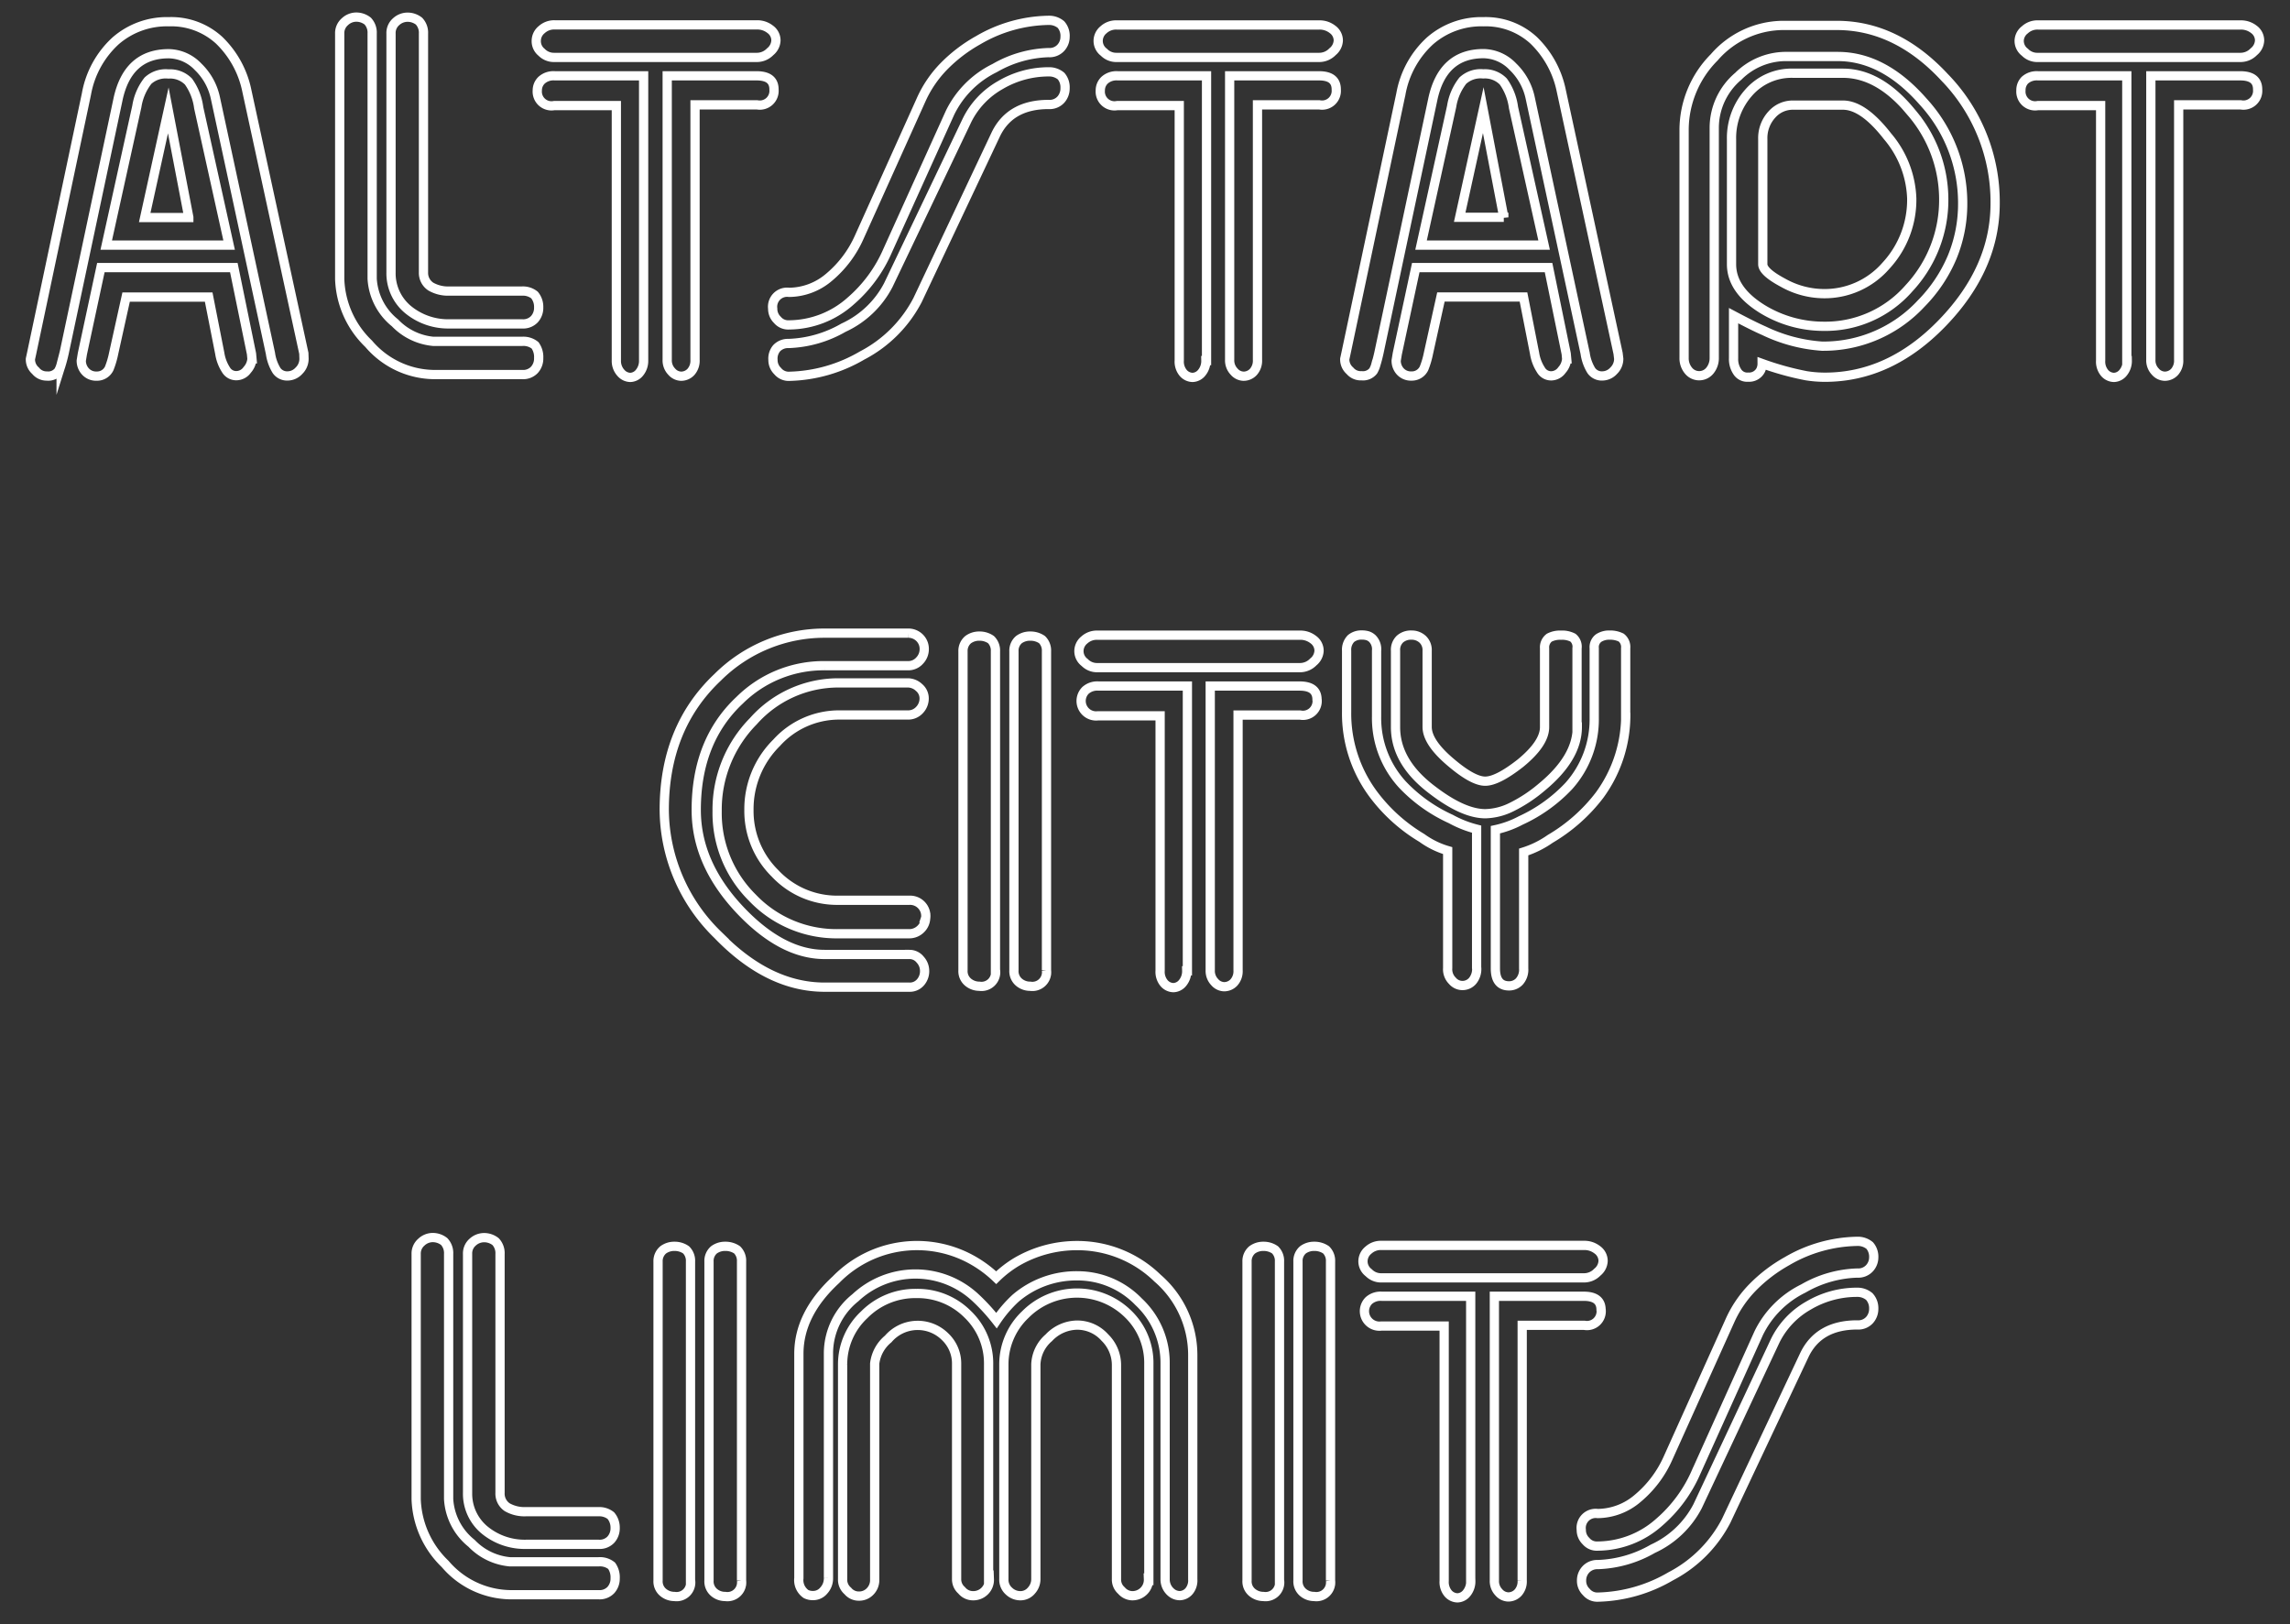 <svg id="Artwork" xmlns="http://www.w3.org/2000/svg" viewBox="0 0 247.67 175.67">
  <rect x="0" y="0" width="247.67" height="175.67" fill="#333333" stroke="none"/>
  <title>acl</title>
  <g>
    <path d="M32.88,38.81a1.79,1.79,0,0,1-.55,1.29,1.67,1.67,0,0,1-1.2.56,1.39,1.39,0,0,1-1.21-.57,4.79,4.79,0,0,1-.67-1.87L23.3,10.62a6.58,6.58,0,0,0-1.88-3.4,4.47,4.47,0,0,0-3.17-1.41q-4.46,0-5.5,5L6.93,38.22q-0.16.71-.32,1.22a2.83,2.83,0,0,1-.29.71,1.41,1.41,0,0,1-1.26.52,1.52,1.52,0,0,1-1.21-.57,1.61,1.61,0,0,1-.56-1.28l0.13-.6L9.35,10.16a10.21,10.21,0,0,1,3.14-5.73,8.43,8.43,0,0,1,5.77-2.08,7.67,7.67,0,0,1,5.44,2,10.52,10.52,0,0,1,3,5.48l6.16,28.38Zm-5.63,0A2,2,0,0,1,26.74,40a1.45,1.45,0,0,1-1.13.63A1.28,1.28,0,0,1,24.44,40a4.55,4.55,0,0,1-.67-1.77l-1.2-6.1H13.64l-1.35,6.1a9.28,9.28,0,0,1-.48,1.62,1.46,1.46,0,0,1-1.36.83,1.56,1.56,0,0,1-1.2-.49A1.71,1.71,0,0,1,8.79,39l0.12-.74,2-9.32H25.29l1.91,9.32Zm-2.47-12.3H11.49l3.31-15A6,6,0,0,1,16,8.73,2.83,2.83,0,0,1,18.21,8a2.78,2.78,0,0,1,2.18.83,6.21,6.21,0,0,1,1.1,2.82Zm-4.36-3L18.2,11.94,15.65,23.53h4.77Z" fill="transparent" class="fill" stroke="#fff" stroke-miterlimit="10"/>
    <path d="M58.26,38.71A1.82,1.82,0,0,1,57.8,40a1.67,1.67,0,0,1-1.32.51H46.87a9.42,9.42,0,0,1-7-3.33,10.16,10.16,0,0,1-3.13-7V3.63a1.62,1.62,0,0,1,.56-1.28,1.8,1.8,0,0,1,1.21-.5,2,2,0,0,1,1.26.43,1.82,1.82,0,0,1,.48,1.34V30.14a6.61,6.61,0,0,0,2.47,4.78,6.57,6.57,0,0,0,4.14,2h9.61a2,2,0,0,1,1.4.43A2.16,2.16,0,0,1,58.26,38.71Zm0-5.45a1.82,1.82,0,0,1-.46,1.26,1.67,1.67,0,0,1-1.32.51H48.61a6.82,6.82,0,0,1-4.32-1.42,5.09,5.09,0,0,1-2-4.14V3.63a1.61,1.61,0,0,1,.56-1.29,1.83,1.83,0,0,1,1.21-.48,2,2,0,0,1,1.26.43,1.82,1.82,0,0,1,.48,1.34V29.47A1.77,1.77,0,0,0,46.6,31a3.77,3.77,0,0,0,2,.48h7.87a2,2,0,0,1,1.34.43A2,2,0,0,1,58.26,33.25Z" fill="transparent" class="fill" stroke="#fff" stroke-miterlimit="10"/>
    <path d="M83.92,4.38a1.64,1.64,0,0,1-.62,1.21,2,2,0,0,1-1.42.62H59.94a1.86,1.86,0,0,1-1.37-.56A1.53,1.53,0,0,1,58,4.38a1.55,1.55,0,0,1,.58-1.17,2,2,0,0,1,1.41-.52H81.88a2.25,2.25,0,0,1,1.42.48A1.48,1.48,0,0,1,83.92,4.38ZM69.61,39a2,2,0,0,1-.44,1.3,1.33,1.33,0,0,1-1,.52,1.38,1.38,0,0,1-1-.47A1.91,1.91,0,0,1,66.66,39V11.42H59.94a1.54,1.54,0,0,1-1.83-1.64,1.52,1.52,0,0,1,.47-1.11A1.91,1.91,0,0,1,60,8.2h9.61V39Zm14.1-29.3a1.54,1.54,0,0,1-1.83,1.64H75.17V38.92a1.82,1.82,0,0,1-.44,1.3,1.44,1.44,0,0,1-1.09.47,1.4,1.4,0,0,1-1-.5,1.75,1.75,0,0,1-.48-1.28V8.2h9.67Q83.71,8.2,83.71,9.67Z" fill="transparent" class="fill" stroke="#fff" stroke-miterlimit="10"/>
    <path d="M115.19,4a1.73,1.73,0,0,1-.46,1.17,1.65,1.65,0,0,1-1.32.52,12.34,12.34,0,0,0-5.83,1.67,10.51,10.51,0,0,0-4.83,4.83L96,27.11a15.14,15.14,0,0,1-4,5.45,10.08,10.08,0,0,1-6.66,2.58,1.52,1.52,0,0,1-1.26-.54,1.65,1.65,0,0,1-.51-1.21,1.57,1.57,0,0,1,1.77-1.77A6.74,6.74,0,0,0,89.65,30a12,12,0,0,0,3.28-4.35l6.69-14.85a12.43,12.43,0,0,1,2.44-3.6,16.42,16.42,0,0,1,3.73-2.85,15.49,15.49,0,0,1,7.62-2.15,2,2,0,0,1,1.34.46A1.85,1.85,0,0,1,115.19,4Zm0,5.56a1.8,1.8,0,0,1-.46,1.22,1.65,1.65,0,0,1-1.32.52q-4.16,0-5.72,3.25L99.24,32.45a14.08,14.08,0,0,1-6,6,16.31,16.31,0,0,1-7.87,2.25,1.53,1.53,0,0,1-1.26-.56,1.65,1.65,0,0,1-.51-1.21A1.73,1.73,0,0,1,84,37.66a1.69,1.69,0,0,1,1.29-.51,12.72,12.72,0,0,0,5.94-1.71,10.27,10.27,0,0,0,4.84-4.6L104.59,13a8.89,8.89,0,0,1,3.62-3.81,10.27,10.27,0,0,1,5.21-1.42,2,2,0,0,1,1.34.46A1.85,1.85,0,0,1,115.19,9.51Z" fill="transparent" class="fill" stroke="#fff" stroke-miterlimit="10"/>
    <path d="M144.74,4.38a1.64,1.64,0,0,1-.62,1.21,2,2,0,0,1-1.42.62H120.76a1.86,1.86,0,0,1-1.37-.56,1.53,1.53,0,0,1-.62-1.26,1.55,1.55,0,0,1,.58-1.17,2,2,0,0,1,1.41-.52H142.7a2.25,2.25,0,0,1,1.42.48A1.48,1.48,0,0,1,144.74,4.38ZM130.42,39a2,2,0,0,1-.44,1.3,1.33,1.33,0,0,1-1,.52,1.38,1.38,0,0,1-1-.47,1.91,1.91,0,0,1-.44-1.36V11.42h-6.71a1.54,1.54,0,0,1-1.83-1.64,1.52,1.52,0,0,1,.47-1.11,1.91,1.91,0,0,1,1.41-.47h9.61V39Zm14.1-29.3a1.54,1.54,0,0,1-1.83,1.64H136V38.92a1.82,1.82,0,0,1-.44,1.3,1.44,1.44,0,0,1-1.09.47,1.4,1.4,0,0,1-1-.5,1.75,1.75,0,0,1-.48-1.28V8.2h9.67Q144.52,8.2,144.52,9.67Z" fill="transparent" class="fill" stroke="#fff" stroke-miterlimit="10"/>
    <path d="M175.07,38.81a1.79,1.79,0,0,1-.55,1.29,1.67,1.67,0,0,1-1.2.56,1.39,1.39,0,0,1-1.21-.57,4.79,4.79,0,0,1-.67-1.87l-5.94-27.61a6.58,6.58,0,0,0-1.88-3.4,4.47,4.47,0,0,0-3.17-1.41q-4.46,0-5.5,5l-5.82,27.39q-0.16.71-.32,1.22a2.83,2.83,0,0,1-.29.71,1.41,1.41,0,0,1-1.26.52A1.52,1.52,0,0,1,146,40.1a1.61,1.61,0,0,1-.56-1.28l0.13-.6,5.94-28.06a10.21,10.21,0,0,1,3.14-5.73,8.43,8.43,0,0,1,5.77-2.08,7.67,7.67,0,0,1,5.44,2,10.52,10.52,0,0,1,3,5.48L175,38.22Zm-5.63,0a2,2,0,0,1-.51,1.21,1.45,1.45,0,0,1-1.13.63,1.28,1.28,0,0,1-1.16-.66,4.55,4.55,0,0,1-.67-1.77l-1.2-6.1h-8.93l-1.35,6.1a9.28,9.28,0,0,1-.48,1.62,1.46,1.46,0,0,1-1.36.83,1.56,1.56,0,0,1-1.2-.49A1.71,1.71,0,0,1,151,39l0.12-.74,2-9.32h14.36l1.91,9.32ZM167,26.51H153.69l3.31-15a6,6,0,0,1,1.21-2.79,2.83,2.83,0,0,1,2.2-.73,2.78,2.78,0,0,1,2.18.83,6.21,6.21,0,0,1,1.1,2.82Zm-4.36-3-2.22-11.6-2.55,11.59h4.77Z" fill="transparent" class="fill" stroke="#fff" stroke-miterlimit="10"/>
    <path d="M215.78,22q0,7-5.68,12.9T197.36,40.8a13.09,13.09,0,0,1-2-.16,31.48,31.48,0,0,1-4.78-1.32,1.65,1.65,0,0,1-.16.72,1.4,1.4,0,0,1-1.34.75,1.27,1.27,0,0,1-1.21-.62,2.43,2.43,0,0,1-.38-1.42V34.14q2.15,1.14,3.3,1.64a17.2,17.2,0,0,0,6.26,1.66,14.39,14.39,0,0,0,10.74-4.62,16,16,0,0,0,3.34-5A15.09,15.09,0,0,0,212.27,22,16.21,16.21,0,0,0,208,11q-4.28-4.89-9.25-4.89H193A7.32,7.32,0,0,0,188,8.25a7.31,7.31,0,0,0-2.6,5.59V38.71a2.12,2.12,0,0,1-.46,1.36,1.49,1.49,0,0,1-2.34,0,2.09,2.09,0,0,1-.46-1.38V14.08a11.15,11.15,0,0,1,3.26-7.88,9.93,9.93,0,0,1,7.37-3.45h5.88q6.45,0,11.66,5.61A19.33,19.33,0,0,1,215.78,22Zm-5.56-.56a14,14,0,0,1-3.75,9.73,12,12,0,0,1-9.23,4.12,12.72,12.72,0,0,1-6.61-1.85q-3.36-2.07-3.36-4.86V15.07A7.38,7.38,0,0,1,189.14,10a6.14,6.14,0,0,1,4.81-2.08h5.37q3.95,0,7.43,4.28A14.4,14.4,0,0,1,210.22,21.44Zm-3.46,0a10.93,10.93,0,0,0-2.62-6.7q-2.62-3.37-4.82-3.37h-5.37a3,3,0,0,0-2.3,1,3.77,3.77,0,0,0-1,2.7V28.58q0,0.83,2.19,2a9.11,9.11,0,0,0,4.36,1.18,8.77,8.77,0,0,0,6.75-3A10.49,10.49,0,0,0,206.76,21.44Z" fill="transparent" class="fill" stroke="#fff" stroke-miterlimit="10"/>
    <path d="M244.38,4.38a1.64,1.64,0,0,1-.62,1.21,2,2,0,0,1-1.42.62H220.4A1.86,1.86,0,0,1,219,5.65a1.53,1.53,0,0,1-.62-1.26A1.55,1.55,0,0,1,219,3.22a2,2,0,0,1,1.41-.52h21.94a2.25,2.25,0,0,1,1.42.48A1.48,1.48,0,0,1,244.38,4.38ZM230.07,39a2,2,0,0,1-.44,1.3,1.33,1.33,0,0,1-1,.52,1.38,1.38,0,0,1-1-.47,1.91,1.91,0,0,1-.44-1.36V11.42H220.4a1.54,1.54,0,0,1-1.83-1.64A1.52,1.52,0,0,1,219,8.67a1.91,1.91,0,0,1,1.41-.47h9.61V39Zm14.1-29.3a1.54,1.54,0,0,1-1.83,1.64h-6.71V38.92a1.82,1.82,0,0,1-.44,1.3,1.44,1.44,0,0,1-1.09.47,1.4,1.4,0,0,1-1-.5,1.75,1.75,0,0,1-.48-1.28V8.2h9.67Q244.17,8.2,244.17,9.67Z" fill="transparent" class="fill" stroke="#fff" stroke-miterlimit="10"/>
  </g>
  <g>
    <path d="M100,105a1.82,1.82,0,0,1-.46,1.26,1.51,1.51,0,0,1-1.18.51H89.19q-6.1,0-11.57-5.67A19,19,0,0,1,71.84,87.6q0-8.89,5.77-14.34a16.36,16.36,0,0,1,11.57-4.78h9a1.73,1.73,0,0,1,1.28.5,1.69,1.69,0,0,1,.5,1.25,1.78,1.78,0,0,1-.5,1.22,1.64,1.64,0,0,1-1.28.55h-9A12.89,12.89,0,0,0,80,75.73q-4.7,4.4-4.7,11.87,0,5.85,4.81,10.9,4.51,4.73,9.08,4.73h9.18a1.47,1.47,0,0,1,1.15.56A1.8,1.8,0,0,1,100,105Zm0.11-5.72a1.7,1.7,0,0,1-.48,1.15,1.75,1.75,0,0,1-1.26.56H90.67a12.55,12.55,0,0,1-9.28-3.88,12.88,12.88,0,0,1-3.83-9.39A13.61,13.61,0,0,1,81.48,78a12.27,12.27,0,0,1,9.18-4.14h7.52a1.78,1.78,0,0,1,1.22.5,1.53,1.53,0,0,1,.55,1.17,1.8,1.8,0,0,1-.5,1.26,1.66,1.66,0,0,1-1.28.54H90.67a9.11,9.11,0,0,0-6.67,3,10.09,10.09,0,0,0-3,7.29,9.47,9.47,0,0,0,2.83,6.85,9.18,9.18,0,0,0,6.81,2.9h7.71A1.7,1.7,0,0,1,100.12,99.25Z" fill="transparent" class="fill" stroke="#fff" stroke-miterlimit="10"/>
    <path d="M107.67,104.95a1.53,1.53,0,0,1-1.75,1.72,1.9,1.9,0,0,1-1.22-.44,1.54,1.54,0,0,1-.55-1.28V70.44a1.58,1.58,0,0,1,.56-1.26,2,2,0,0,1,1.21-.38,2.14,2.14,0,0,1,1.26.38,1.65,1.65,0,0,1,.48,1.26v34.51Zm5.51,0a1.54,1.54,0,0,1-1.77,1.72,1.85,1.85,0,0,1-1.21-.44,1.56,1.56,0,0,1-.54-1.28V70.44a1.57,1.57,0,0,1,.54-1.26,2,2,0,0,1,1.21-.38,2.19,2.19,0,0,1,1.29.38,1.65,1.65,0,0,1,.48,1.26v34.51Z" fill="transparent" class="fill" stroke="#fff" stroke-miterlimit="10"/>
    <path d="M142.66,70.38a1.64,1.64,0,0,1-.62,1.21,2,2,0,0,1-1.42.62H118.68a1.86,1.86,0,0,1-1.37-.56,1.53,1.53,0,0,1-.62-1.26,1.55,1.55,0,0,1,.58-1.17,2,2,0,0,1,1.41-.52h21.94a2.25,2.25,0,0,1,1.42.48A1.48,1.48,0,0,1,142.66,70.38ZM128.35,105a2,2,0,0,1-.44,1.3,1.33,1.33,0,0,1-1,.52,1.38,1.38,0,0,1-1-.47,1.91,1.91,0,0,1-.44-1.36V77.42h-6.71a1.62,1.62,0,0,1-1.36-2.75,1.91,1.91,0,0,1,1.41-.47h9.61V105Zm14.1-29.3a1.54,1.54,0,0,1-1.83,1.64H133.9v27.61a1.82,1.82,0,0,1-.44,1.3,1.44,1.44,0,0,1-1.09.47,1.4,1.4,0,0,1-1-.5,1.75,1.75,0,0,1-.48-1.28V74.2h9.67Q142.44,74.2,142.44,75.67Z" fill="transparent" class="fill" stroke="#fff" stroke-miterlimit="10"/>
    <path d="M159.71,104.71a2,2,0,0,1-.44,1.37,1.43,1.43,0,0,1-2.19,0,1.74,1.74,0,0,1-.51-1.37V92a9.08,9.08,0,0,1-2.79-1.37,18.17,18.17,0,0,1-5.29-4.78A14.63,14.63,0,0,1,145.64,77V70.38a1.72,1.72,0,0,1,.48-1.32,1.76,1.76,0,0,1,1.15-.38,2.26,2.26,0,0,1,.64.08,1.36,1.36,0,0,1,.51.3,1.63,1.63,0,0,1,.46,1.32v7.14a10.63,10.63,0,0,0,2.79,7.33,16.73,16.73,0,0,0,5.24,3.73,11.76,11.76,0,0,0,2.79,1.1v15Zm10.88-26.08q0,3.33-3.84,6.5a15.82,15.82,0,0,1-3.25,2.15,6.7,6.7,0,0,1-2.85.73q-2.39,0-5.72-2.55-4-3-4-6.82V70.38a1.6,1.6,0,0,1,.48-1.26,1.79,1.79,0,0,1,1.24-.43,1.74,1.74,0,0,1,1.2.44,1.59,1.59,0,0,1,.5,1.25v8.24q0,1.69,2.6,3.87,2.36,2,3.68,2t3.79-1.93q2.63-2.15,2.63-3.92V70.12a1.3,1.3,0,0,1,.51-1.15,2.5,2.5,0,0,1,1.26-.27,2.55,2.55,0,0,1,1.3.27,1.26,1.26,0,0,1,.44,1.15v8.51Zm5.24-1.53A14.67,14.67,0,0,1,173,86a18.5,18.5,0,0,1-5.34,4.73,10.45,10.45,0,0,1-2.87,1.42v12.6a1.92,1.92,0,0,1-.47,1.41,1.52,1.52,0,0,1-1.11.47q-1.48,0-1.48-1.89v-15a10.53,10.53,0,0,0,2.74-1A16.64,16.64,0,0,0,169.68,85a10.8,10.8,0,0,0,2.74-7.34V70.11a1.22,1.22,0,0,1,.48-1.1,2.09,2.09,0,0,1,1.18-.32,2.69,2.69,0,0,1,1.26.27,1.29,1.29,0,0,1,.48,1.15v7Z" fill="transparent" class="fill" stroke="#fff" stroke-miterlimit="10"/>
  </g>
  <g>
    <path d="M66.53,170.71a1.82,1.82,0,0,1-.46,1.26,1.67,1.67,0,0,1-1.32.51H55.14a9.42,9.42,0,0,1-7-3.33,10.16,10.16,0,0,1-3.13-7V135.63a1.62,1.62,0,0,1,.56-1.28,1.8,1.8,0,0,1,1.21-.5,2,2,0,0,1,1.26.43,1.82,1.82,0,0,1,.48,1.34v26.51A6.61,6.61,0,0,0,51,166.92a6.57,6.57,0,0,0,4.14,2h9.61a2,2,0,0,1,1.4.43A2.16,2.16,0,0,1,66.53,170.71Zm0-5.45a1.82,1.82,0,0,1-.46,1.26,1.67,1.67,0,0,1-1.32.51H56.89a6.82,6.82,0,0,1-4.32-1.42,5.09,5.09,0,0,1-2-4.14V135.63a1.61,1.61,0,0,1,.56-1.29,1.83,1.83,0,0,1,1.21-.48,2,2,0,0,1,1.26.43,1.82,1.82,0,0,1,.48,1.34v25.83a1.77,1.77,0,0,0,.78,1.56,3.77,3.77,0,0,0,2,.48h7.87a2,2,0,0,1,1.34.43A2,2,0,0,1,66.53,165.25Z" fill="transparent" class="fill" stroke="#fff" stroke-miterlimit="10"/>
    <path d="M74.69,170.95a1.53,1.53,0,0,1-1.75,1.72,1.9,1.9,0,0,1-1.22-.44,1.54,1.54,0,0,1-.55-1.28V136.44a1.58,1.58,0,0,1,.56-1.26,2,2,0,0,1,1.21-.38,2.14,2.14,0,0,1,1.26.38,1.65,1.65,0,0,1,.48,1.26v34.51Zm5.51,0a1.54,1.54,0,0,1-1.77,1.72,1.85,1.85,0,0,1-1.21-.44,1.56,1.56,0,0,1-.54-1.28V136.44a1.57,1.57,0,0,1,.54-1.26,2,2,0,0,1,1.21-.38,2.19,2.19,0,0,1,1.29.38,1.65,1.65,0,0,1,.48,1.26v34.51Z" fill="transparent" class="fill" stroke="#fff" stroke-miterlimit="10"/>
    <path d="M129,170.81a1.81,1.81,0,0,1-.38,1.26,1.37,1.37,0,0,1-1,.51,1.45,1.45,0,0,1-.78-0.22,1.83,1.83,0,0,1-.83-1.56v-23.4a9,9,0,0,0-2.86-6.6,9.19,9.19,0,0,0-6.65-2.81,10.1,10.1,0,0,0-6.66,2.42,13.64,13.64,0,0,0-2.07,2.42,21.21,21.21,0,0,0-2.26-2.47,9.51,9.51,0,0,0-13,0,7.72,7.72,0,0,0-2.91,5.93v24.4a1.92,1.92,0,0,1-.5,1.33,1.48,1.48,0,0,1-1.11.55,1.68,1.68,0,0,1-.81-0.16,1.82,1.82,0,0,1-.78-1.72V146.42q0-4.3,4-8a12.24,12.24,0,0,1,15-2,12.75,12.75,0,0,1,2.34,1.77,11.91,11.91,0,0,1,2.23-1.72,12.92,12.92,0,0,1,6.55-1.75,12.43,12.43,0,0,1,8.67,3.52,11,11,0,0,1,3.81,8.31v24.34Zm-22,0a1.7,1.7,0,0,1-.51,1.28,1.74,1.74,0,0,1-1.26.5A1.58,1.58,0,0,1,104,172a1.56,1.56,0,0,1-.54-1.21V147.56a4,4,0,0,0-1.26-3,4.2,4.2,0,0,0-6.14.26,4.06,4.06,0,0,0-1.46,2.67v23.36a1.73,1.73,0,0,1-.5,1.28,1.63,1.63,0,0,1-1.2.5,1.53,1.53,0,0,1-1.21-.56,1.58,1.58,0,0,1-.56-1.26v-23.2a7.34,7.34,0,0,1,2.34-5.41,7.75,7.75,0,0,1,5.64-2.3,7.63,7.63,0,0,1,5.53,2.23,7.36,7.36,0,0,1,2.28,5.48v23.26Zm17.21,0a1.7,1.7,0,0,1-.51,1.28,1.74,1.74,0,0,1-1.26.5,1.58,1.58,0,0,1-1.15-.56,1.56,1.56,0,0,1-.54-1.21V147.56a4.17,4.17,0,0,0-1.26-2.9,4,4,0,0,0-3-1.34,4.3,4.3,0,0,0-3.06,1.37,4,4,0,0,0-1.4,2.87v23.26a1.83,1.83,0,0,1-.48,1.21,1.53,1.53,0,0,1-1.21.56,1.78,1.78,0,0,1-1.22-.5,1.64,1.64,0,0,1-.55-1.28V147.56a7.42,7.42,0,0,1,2.31-5.37,7.88,7.88,0,0,1,11.09-.11,7.36,7.36,0,0,1,2.28,5.48v23.26Z" fill="transparent" class="fill" stroke="#fff" stroke-miterlimit="10"/>
    <path d="M138.39,170.95a1.53,1.53,0,0,1-1.75,1.72,1.9,1.9,0,0,1-1.22-.44,1.54,1.54,0,0,1-.55-1.28V136.44a1.58,1.58,0,0,1,.56-1.26,2,2,0,0,1,1.21-.38,2.14,2.14,0,0,1,1.26.38,1.65,1.65,0,0,1,.48,1.26v34.51Zm5.51,0a1.54,1.54,0,0,1-1.77,1.72,1.85,1.85,0,0,1-1.21-.44,1.56,1.56,0,0,1-.54-1.28V136.44a1.57,1.57,0,0,1,.54-1.26,2,2,0,0,1,1.21-.38,2.19,2.19,0,0,1,1.29.38,1.65,1.65,0,0,1,.48,1.26v34.51Z" fill="transparent" class="fill" stroke="#fff" stroke-miterlimit="10"/>
    <path d="M173.38,136.38a1.64,1.64,0,0,1-.62,1.21,2,2,0,0,1-1.42.62H149.4a1.86,1.86,0,0,1-1.37-.56,1.53,1.53,0,0,1-.62-1.26,1.55,1.55,0,0,1,.58-1.17,2,2,0,0,1,1.41-.52h21.94a2.25,2.25,0,0,1,1.42.48A1.48,1.48,0,0,1,173.38,136.38ZM159.07,171a2,2,0,0,1-.44,1.3,1.33,1.33,0,0,1-1,.52,1.38,1.38,0,0,1-1-.47,1.91,1.91,0,0,1-.44-1.36V143.42H149.4a1.62,1.62,0,0,1-1.36-2.75,1.91,1.91,0,0,1,1.41-.47h9.61V171Zm14.1-29.3a1.54,1.54,0,0,1-1.83,1.64h-6.71v27.61a1.82,1.82,0,0,1-.44,1.3,1.44,1.44,0,0,1-1.09.47,1.4,1.4,0,0,1-1-.5,1.75,1.75,0,0,1-.48-1.28V140.2h9.67Q173.16,140.2,173.16,141.67Z" fill="transparent" class="fill" stroke="#fff" stroke-miterlimit="10"/>
    <path d="M202.65,136a1.73,1.73,0,0,1-.46,1.17,1.65,1.65,0,0,1-1.32.52,12.34,12.34,0,0,0-5.83,1.67,10.51,10.51,0,0,0-4.83,4.83l-6.76,15a15.14,15.14,0,0,1-4,5.45,10.08,10.08,0,0,1-6.66,2.58,1.52,1.52,0,0,1-1.26-.54,1.65,1.65,0,0,1-.51-1.21,1.57,1.57,0,0,1,1.77-1.77,6.74,6.74,0,0,0,4.33-1.64,12,12,0,0,0,3.28-4.35l6.69-14.85a12.43,12.43,0,0,1,2.44-3.6,16.42,16.42,0,0,1,3.73-2.85,15.49,15.49,0,0,1,7.62-2.15,2,2,0,0,1,1.34.46A1.85,1.85,0,0,1,202.65,136Zm0,5.56a1.8,1.8,0,0,1-.46,1.22,1.65,1.65,0,0,1-1.32.52q-4.16,0-5.72,3.25l-8.46,17.94a14.08,14.08,0,0,1-6,6,16.31,16.31,0,0,1-7.87,2.25,1.53,1.53,0,0,1-1.26-.56,1.65,1.65,0,0,1-.51-1.21,1.73,1.73,0,0,1,.48-1.24,1.69,1.69,0,0,1,1.29-.51,12.72,12.72,0,0,0,5.94-1.71,10.27,10.27,0,0,0,4.84-4.6L192,145a8.89,8.89,0,0,1,3.62-3.81,10.27,10.27,0,0,1,5.21-1.42,2,2,0,0,1,1.34.46A1.85,1.85,0,0,1,202.65,141.51Z" fill="transparent" class="fill" stroke="#fff" stroke-miterlimit="10"/>
  </g>
</svg>
